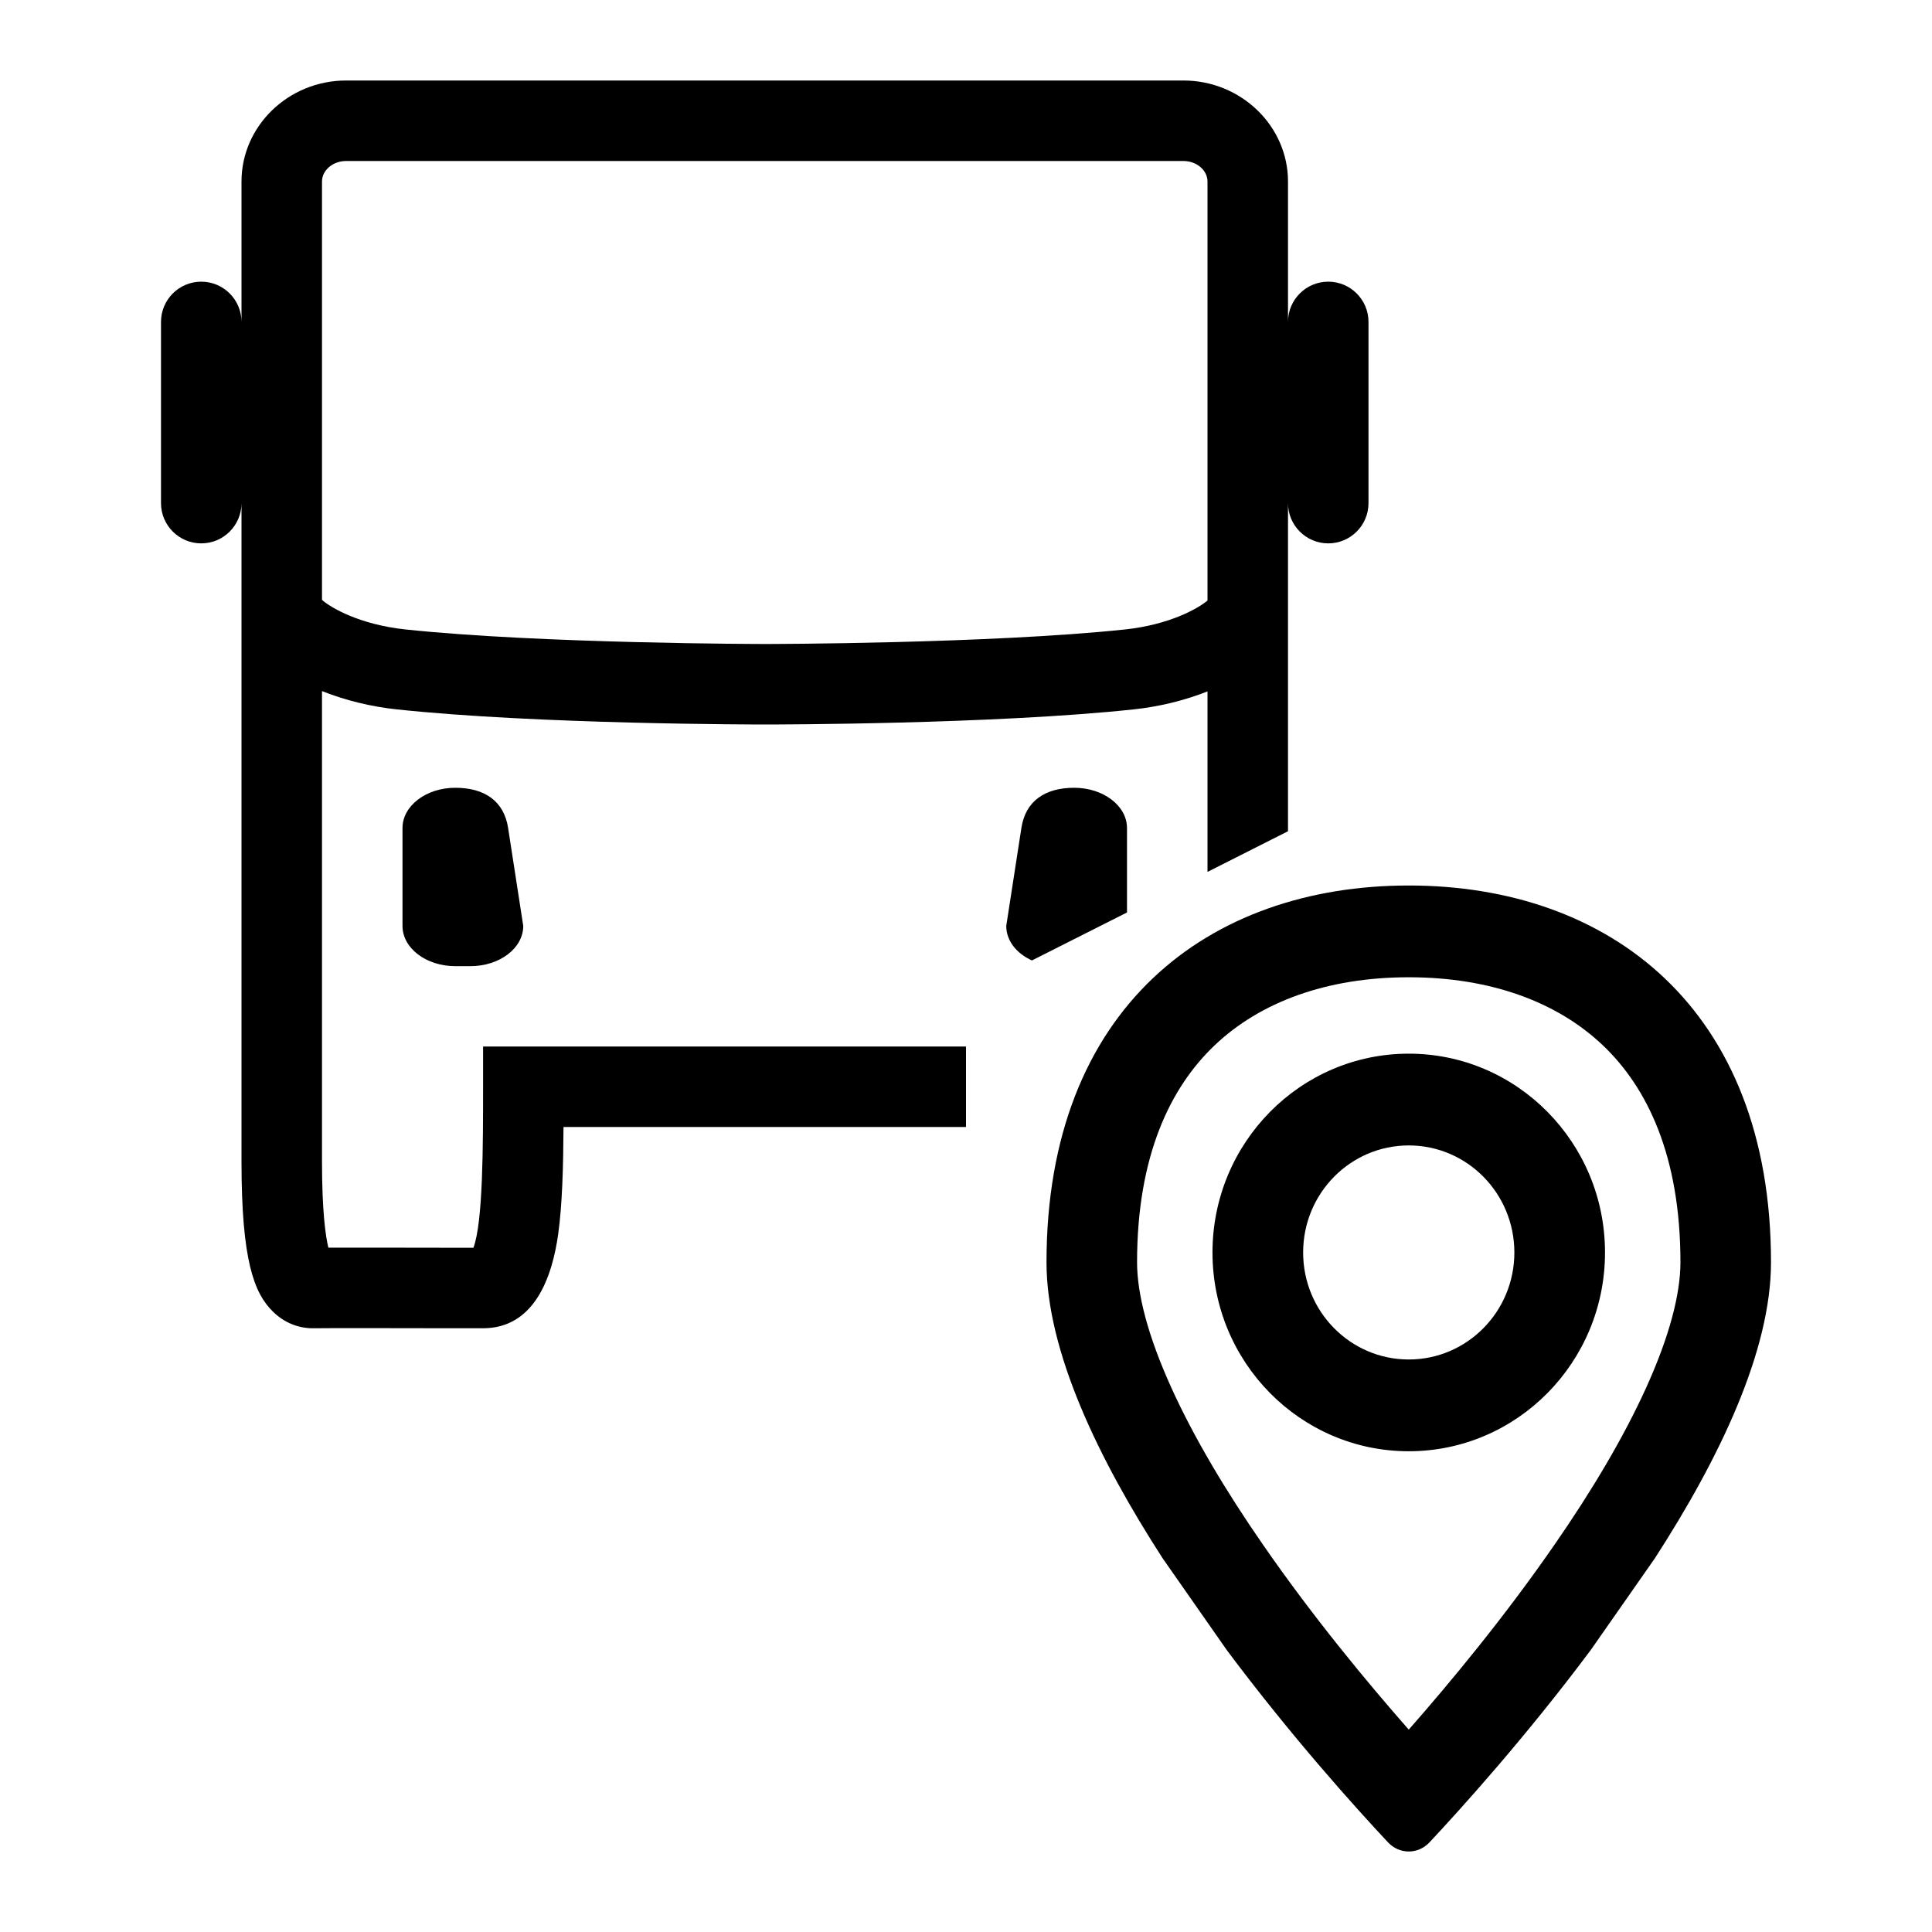 <svg width="24" height="24" viewBox="0 0 24 24" fill="none" xmlns="http://www.w3.org/2000/svg">
<path fill-rule="evenodd" clip-rule="evenodd" d="M16 3.999C16 3.723 16.224 3.499 16.5 3.499C16.776 3.499 17 3.723 17 3.999V6.25C17 6.526 16.776 6.75 16.5 6.75C16.224 6.75 16 6.526 16 6.25V10.326L15 10.831V8.589C14.716 8.701 14.399 8.779 14.085 8.812C12.351 8.998 9.621 9 9.506 9C9.391 9 6.661 8.998 4.928 8.812C4.609 8.779 4.287 8.699 4 8.585V14.429C4 15.054 4.045 15.357 4.079 15.499C4.383 15.498 4.971 15.499 5.565 15.5H5.565H5.565L5.575 15.5H5.881C6.001 15.182 6.001 14.219 6.001 13.5V13H12V14H7C6.997 14.5 6.985 14.963 6.934 15.33C6.86 15.864 6.639 16.5 6.001 16.5H5.574C5.005 16.499 4.055 16.497 3.91 16.5C3.714 16.506 3.533 16.433 3.391 16.294C3.156 16.064 3 15.659 3 14.429V6.25C3 6.526 2.776 6.75 2.5 6.75C2.224 6.75 2 6.526 2 6.25V3.999C2 3.723 2.224 3.499 2.5 3.499C2.776 3.499 3 3.723 3 3.999V2.255C3 1.564 3.584 1 4.3 1H14.7C15.416 1 16 1.564 16 2.255V3.999ZM5.656 9.786C6.019 9.786 6.261 9.951 6.312 10.286C6.364 10.621 6.5 11.502 6.5 11.502C6.5 11.779 6.206 12.002 5.844 12.002H5.656C5.294 12.002 5 11.779 5 11.502V10.286C5 10.01 5.294 9.786 5.656 9.786ZM20.557 19.358C21.357 18.121 22 16.784 22 15.681C22 12.52 19.985 11 17.5 11C15.015 11 13 12.52 13 15.681C13 16.784 13.643 18.121 14.443 19.358L15.239 20.497C16.04 21.57 16.843 22.46 17.242 22.886C17.384 23.038 17.616 23.038 17.758 22.886C18.157 22.46 18.96 21.57 19.761 20.497L20.557 19.358ZM20.449 17.239C20.741 16.596 20.875 16.071 20.875 15.681C20.875 14.357 20.461 13.508 19.912 12.986C19.349 12.45 18.522 12.14 17.5 12.14C16.478 12.14 15.651 12.45 15.088 12.986C14.539 13.508 14.125 14.357 14.125 15.681C14.125 16.071 14.259 16.596 14.551 17.239C14.836 17.868 15.236 18.534 15.684 19.181C16.306 20.082 16.987 20.903 17.5 21.486C18.013 20.903 18.694 20.082 19.316 19.181C19.764 18.534 20.164 17.868 20.449 17.239ZM17.5 18.028C18.846 18.028 19.938 16.922 19.938 15.559C19.938 14.195 18.846 13.089 17.5 13.089C16.154 13.089 15.062 14.195 15.062 15.559C15.062 16.922 16.154 18.028 17.5 18.028ZM18.812 15.559C18.812 16.293 18.225 16.888 17.5 16.888C16.775 16.888 16.188 16.293 16.188 15.559C16.188 14.824 16.775 14.229 17.5 14.229C18.225 14.229 18.812 14.824 18.812 15.559ZM13.344 9.786C12.981 9.786 12.739 9.951 12.688 10.286C12.636 10.621 12.5 11.502 12.5 11.502C12.5 11.685 12.627 11.844 12.819 11.931L14 11.335V10.286C14 10.01 13.706 9.786 13.344 9.786ZM4 7.513V7.499L4.001 7.501C4.002 7.505 4.003 7.508 4.003 7.513H4ZM13.979 7.819C14.526 7.76 14.881 7.561 15 7.46V2.255C15 2.115 14.865 2 14.7 2H4.3C4.135 2 4 2.115 4 2.255V7.452C4.111 7.551 4.471 7.759 5.034 7.819C6.714 7.997 9.479 8 9.506 8C9.534 8 12.297 7.997 13.979 7.819Z" fill="black"/>
</svg>
